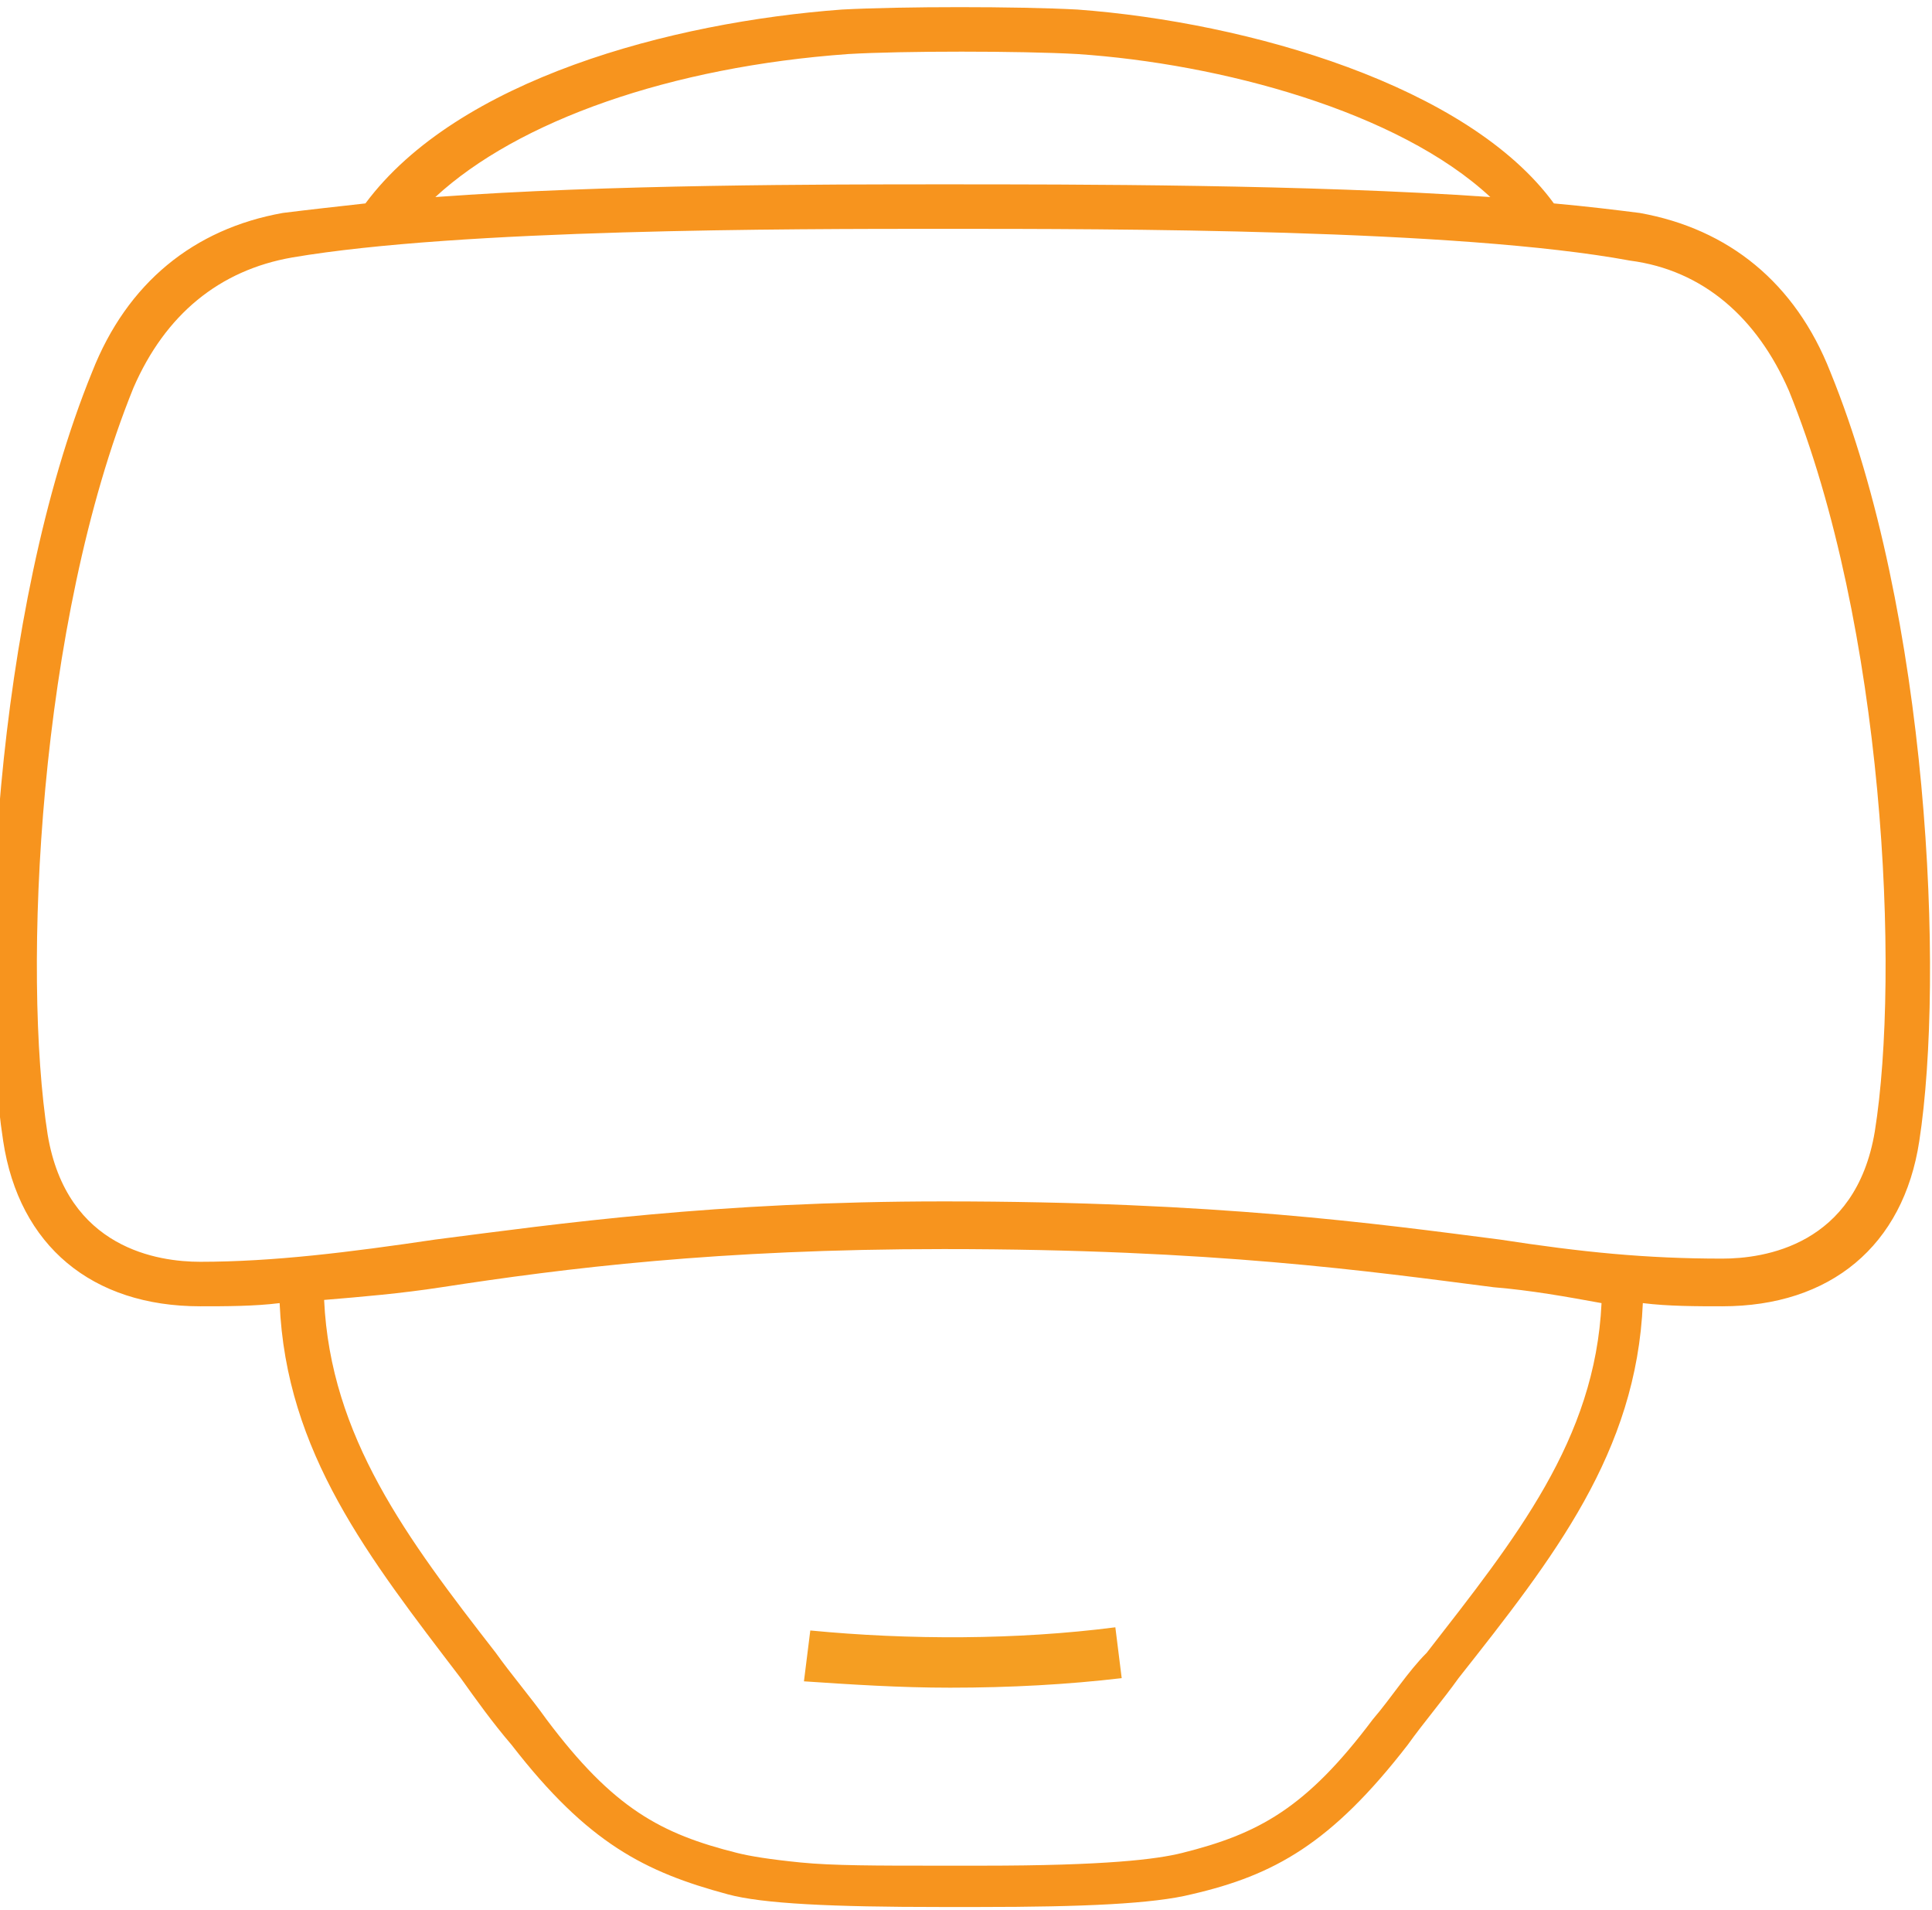 <?xml version="1.0" encoding="utf-8"?>
<!-- Generator: Adobe Illustrator 19.2.1, SVG Export Plug-In . SVG Version: 6.00 Build 0)  -->
<svg version="1.1" id="Layer_1" xmlns="http://www.w3.org/2000/svg" xmlns:xlink="http://www.w3.org/1999/xlink" x="0px" y="0px"
	 viewBox="0 0 60.8 60.1" style="enable-background:new 0 0 60.8 60.1;" xml:space="preserve">
<style type="text/css">
	.st0{fill:#F7941E;}
	.st1{fill:#F59E22;}
</style>
<g>
	<g id="XMLID_27_">
		<g>
			<path class="st0" d="M47,40.5c-3.9-0.5-8.8-1.2-17.3-1.2c-7.1,0-11.9,0.6-15.8,1.2c-1.3,0.2-2.5,0.3-3.7,0.4
				c0.2,4.3,2.6,7.5,5.4,11.1c0.5,0.7,1.1,1.4,1.6,2.1c2.1,2.8,3.6,3.6,6,4.2c0.4,0.1,1,0.2,2,0.3c1,0.1,2.4,0.1,4.3,0.1
				c0.2,0,0.5,0,0.7,0c0.2,0,0.4,0,0.7,0c3.9,0,5.5-0.2,6.3-0.4c2.4-0.6,3.9-1.4,6-4.2c0.6-0.7,1.1-1.5,1.7-2.1
				c2.8-3.6,5.3-6.7,5.5-11C49.3,40.8,48.2,40.6,47,40.5z M46.9,6.2C44,3.5,38.4,2,33.9,1.7c-1.8-0.1-5.5-0.1-7.2,0
				c-5.6,0.4-10.4,2.1-13,4.5C19.1,5.8,26,5.8,29.7,5.8C33.8,5.8,41.2,5.8,46.9,6.2z M56.3,12.3c-1-2.3-2.7-3.8-5-4.1
				C45.9,7.2,35,7.2,29.7,7.2c-4.9,0-15.2,0-20.5,0.9c-2.3,0.4-4,1.8-5,4.1c-3,7.4-3.5,18.4-2.7,23.5c0.6,3.6,3.5,4,4.8,4
				c2.3,0,4.7-0.3,7.4-0.7c3.9-0.5,8.8-1.2,16-1.2c8.6,0,13.6,0.7,17.5,1.2c2.6,0.4,4.6,0.6,7,0.6c1.3,0,4.2-0.4,4.8-4
				C59.8,30.6,59.3,19.7,56.3,12.3z M51.6,6.7c2.8,0.5,4.9,2.2,6,5c3.1,7.6,3.6,19,2.8,24.2c-0.5,3.3-2.8,5.2-6.2,5.2
				c-0.8,0-1.7,0-2.5-0.1c-0.2,4.7-2.8,8-5.8,11.8c-0.5,0.7-1.1,1.4-1.6,2.1c-2.4,3.1-4.2,4.1-6.8,4.7c-1.2,0.3-3.4,0.4-6.7,0.4
				c-0.2,0-0.4,0-0.6,0s-0.4,0-0.6,0c-3.4,0-5.6-0.1-6.7-0.4c-2.6-0.7-4.4-1.6-6.8-4.7c-0.6-0.7-1.1-1.4-1.6-2.1
				C11.6,49,9,45.7,8.8,41c-0.8,0.1-1.7,0.1-2.5,0.1c-3.4,0-5.7-1.9-6.2-5.2c-0.8-5.2-0.3-16.6,2.8-24.2c1.1-2.8,3.2-4.5,6-5
				c0.8-0.1,1.7-0.2,2.6-0.3c2.9-3.9,9.6-5.7,15-6.1c1.9-0.1,5.5-0.1,7.4,0c5.4,0.4,12.3,2.4,15,6.1C50,6.5,50.8,6.6,51.6,6.7z"/>
		</g>
		<g>
		</g>
	</g>
	<g id="XMLID_22_">
		<g>
			<path class="st1" d="M35.1,51.2l0.2,1.6c-1.7,0.2-3.5,0.3-5.4,0.3c-1.6,0-3.1-0.1-4.6-0.2l0.2-1.6C28.6,51.6,32,51.6,35.1,51.2z"
				/>
		</g>
		<g>
		</g>
	</g>
</g>
</svg>
